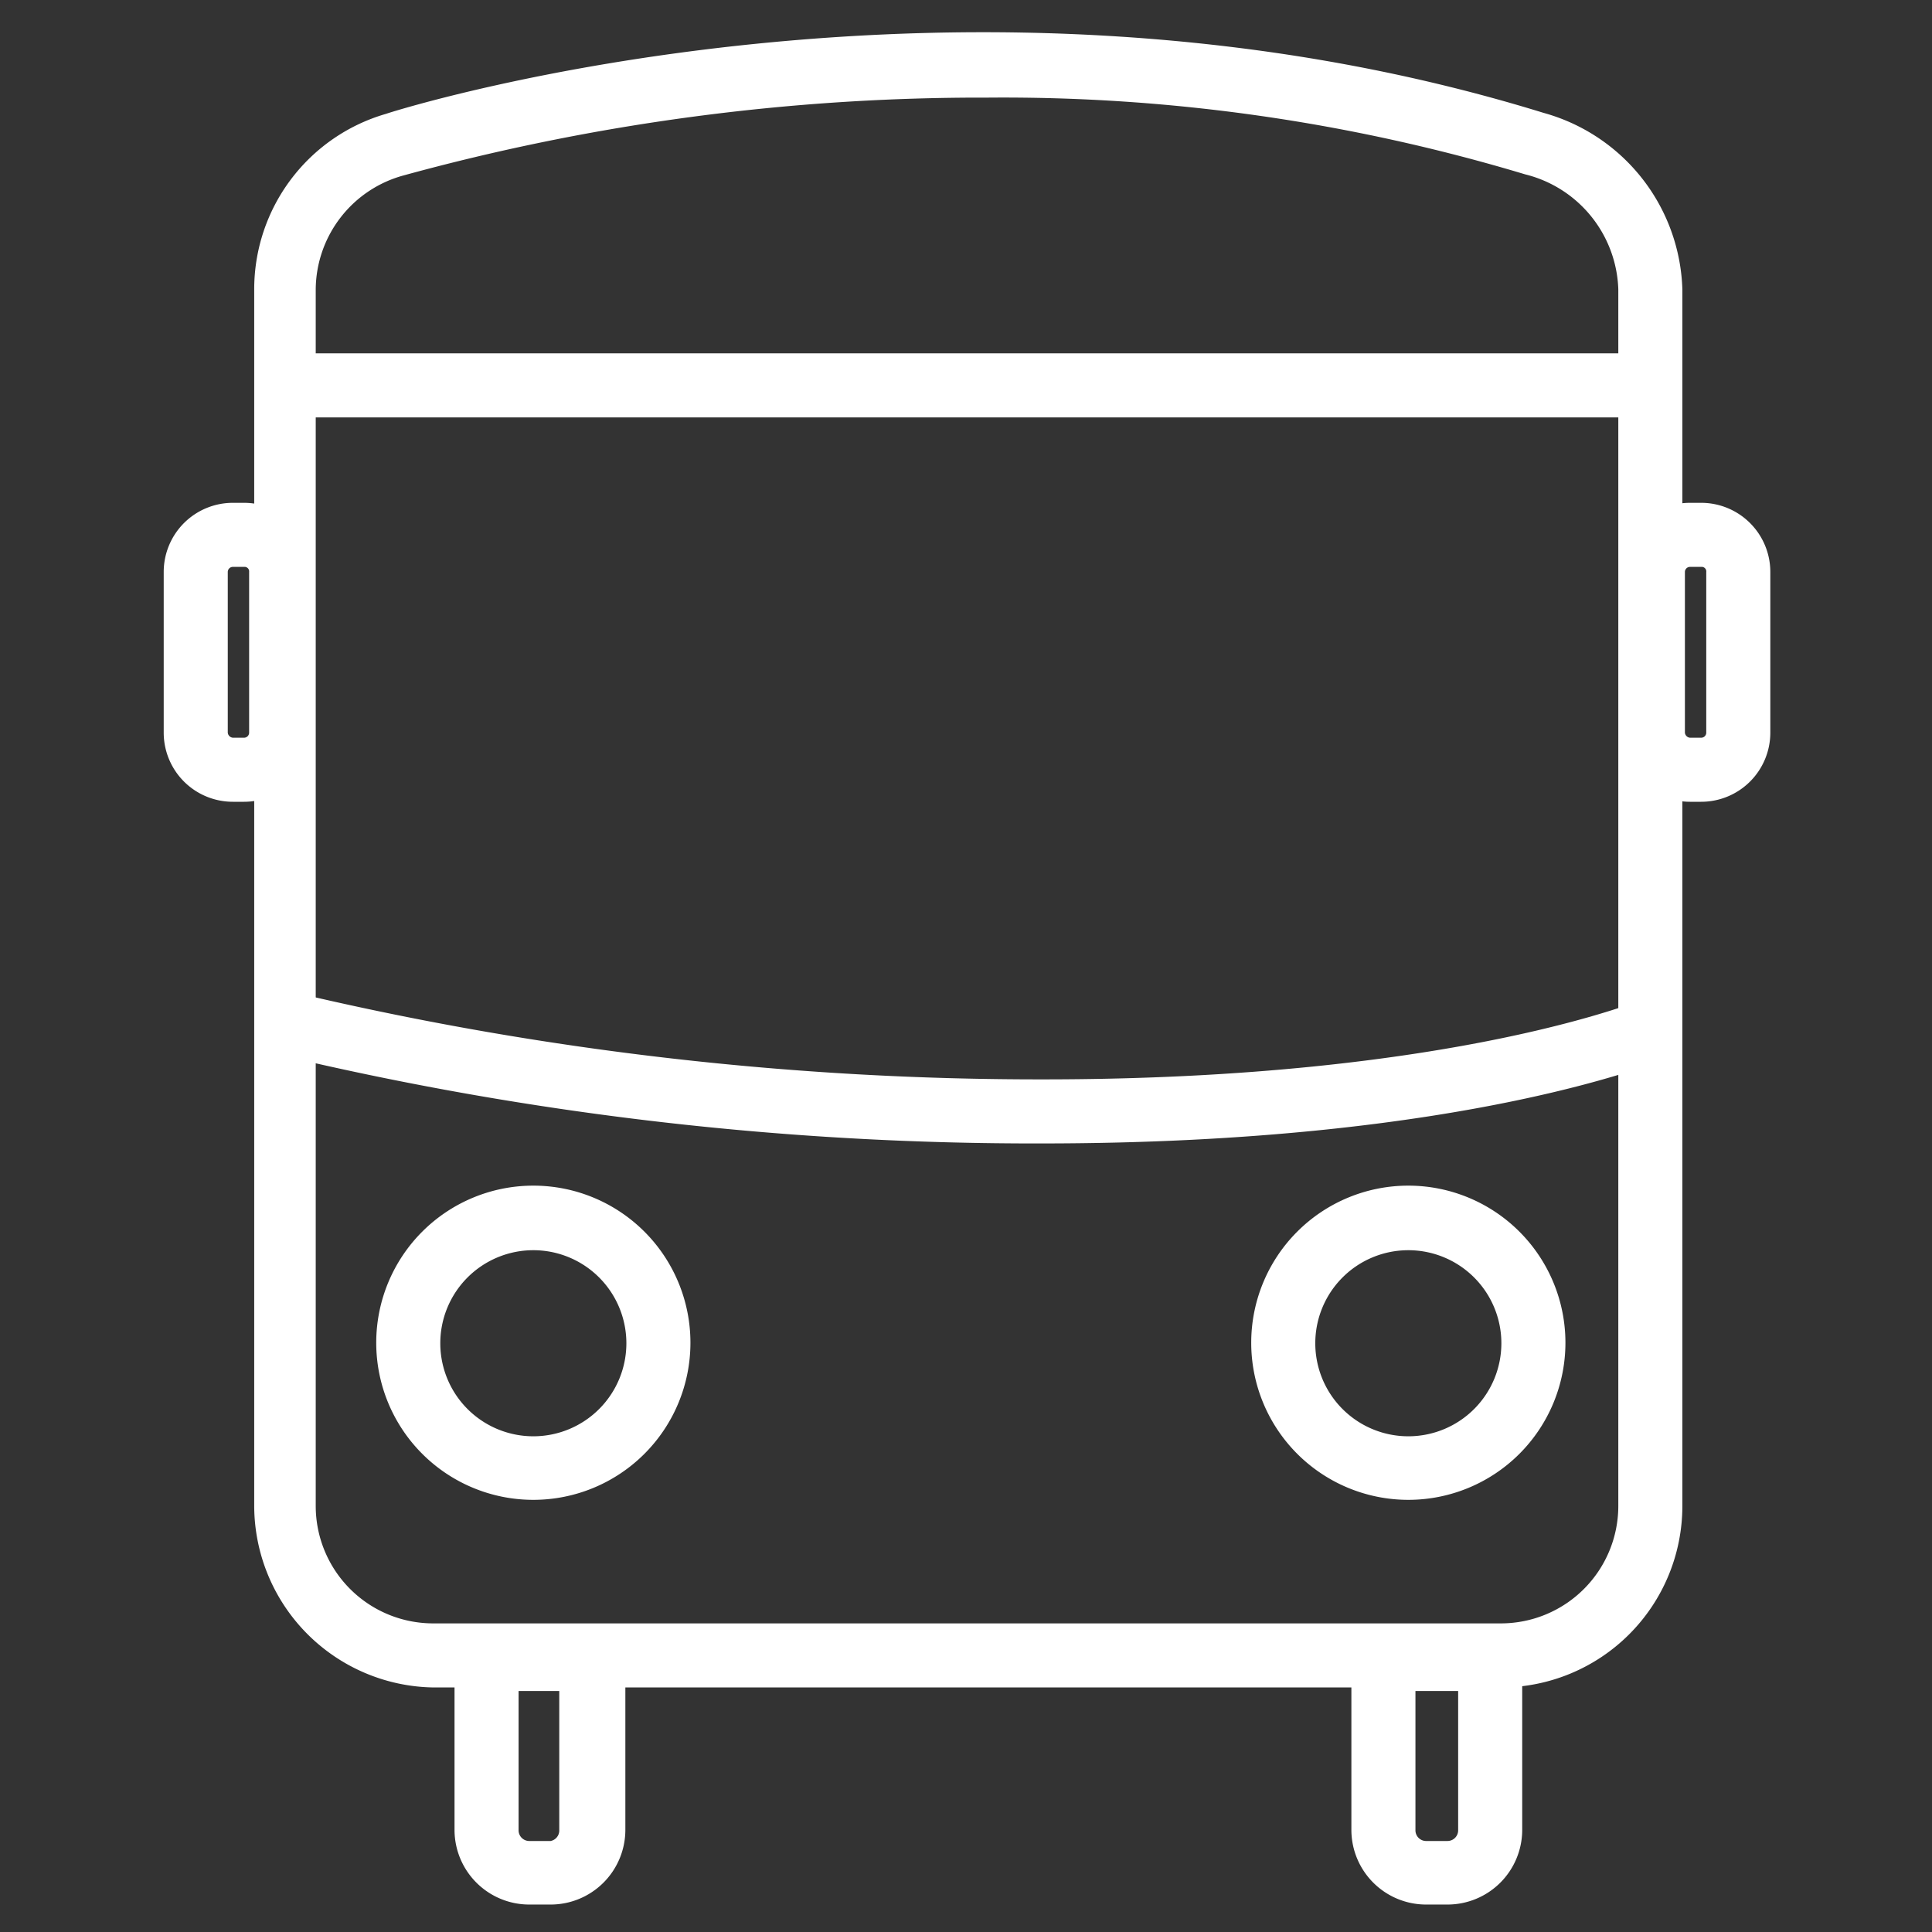 <svg xmlns="http://www.w3.org/2000/svg" viewBox="0 0 38 38"><rect x="0" y="0" width="38" height="38" fill="#333333" stroke="none"/><defs><style>.cls-1{fill:#fff;}</style></defs><title>side menu_vehicle</title><g id="color_sheme" data-name="color sheme"><path class="cls-1" d="M29.52,33.19h-21A3.58,3.58,0,0,1,5,29.62V5.69A3.59,3.59,0,0,1,7.59,2.24C8,2.1,19-1.29,30.36,2.22h0a3.72,3.72,0,0,1,2.73,3.47V29.62A3.57,3.57,0,0,1,29.52,33.19ZM19.42,1.92A42.91,42.91,0,0,0,7.94,3.45,2.34,2.34,0,0,0,6.21,5.69V29.62a2.31,2.31,0,0,0,2.31,2.31h21a2.31,2.31,0,0,0,2.31-2.31V5.69A2.41,2.41,0,0,0,30,3.43h0A35.64,35.64,0,0,0,19.42,1.92Z"/><rect class="cls-1" x="5.37" y="6.95" width="26.88" height="1.26"/><path class="cls-1" d="M20.49,22.49A64.09,64.09,0,0,1,5.63,20.78L6,19.57a63.57,63.57,0,0,0,14.53,1.66c8.13,0,11.89-1.61,11.93-1.63l.51,1.15C32.77,20.82,28.93,22.49,20.49,22.49Z"/><path class="cls-1" d="M10.49,29.5a3.09,3.09,0,1,1,3.09-3.09A3.09,3.09,0,0,1,10.49,29.5Zm0-4.91a1.83,1.83,0,1,0,1.83,1.82A1.83,1.83,0,0,0,10.49,24.59Z"/><path class="cls-1" d="M27.7,29.5a3.09,3.09,0,1,1,3.09-3.09A3.09,3.09,0,0,1,27.7,29.5Zm0-4.91a1.83,1.83,0,1,0,1.83,1.82A1.83,1.83,0,0,0,27.7,24.59Z"/><path class="cls-1" d="M10.83,37.46h-.42A1.47,1.47,0,0,1,8.94,36V32H12.3v4A1.47,1.47,0,0,1,10.83,37.46Zm-.63-4.2V36a.21.21,0,0,0,.21.21h.42A.21.21,0,0,0,11,36V33.26Z"/><path class="cls-1" d="M28.47,37.46h-.42A1.47,1.47,0,0,1,26.58,36V32h3.36v4A1.47,1.47,0,0,1,28.47,37.46Zm-.63-4.2V36a.21.21,0,0,0,.21.21h.42a.21.21,0,0,0,.21-.21V33.26Z"/><path class="cls-1" d="M33.46,15.77h-.22a1.36,1.36,0,0,1-1.36-1.36V11.25a1.36,1.36,0,0,1,1.36-1.36h.22a1.36,1.36,0,0,1,1.36,1.36v3.16A1.36,1.36,0,0,1,33.46,15.77Zm-.22-4.62a.1.1,0,0,0-.1.1v3.16a.11.11,0,0,0,.1.1h.22a.1.1,0,0,0,.1-.1V11.25a.09.09,0,0,0-.1-.1Z"/><path class="cls-1" d="M4.8,15.77H4.58a1.36,1.36,0,0,1-1.36-1.36V11.25A1.36,1.36,0,0,1,4.58,9.89H4.8a1.36,1.36,0,0,1,1.36,1.36v3.16A1.36,1.36,0,0,1,4.8,15.77Zm-.22-4.62a.1.1,0,0,0-.1.1v3.16a.11.11,0,0,0,.1.1H4.8a.1.1,0,0,0,.1-.1V11.25a.09.09,0,0,0-.1-.1Z"/></g></svg>